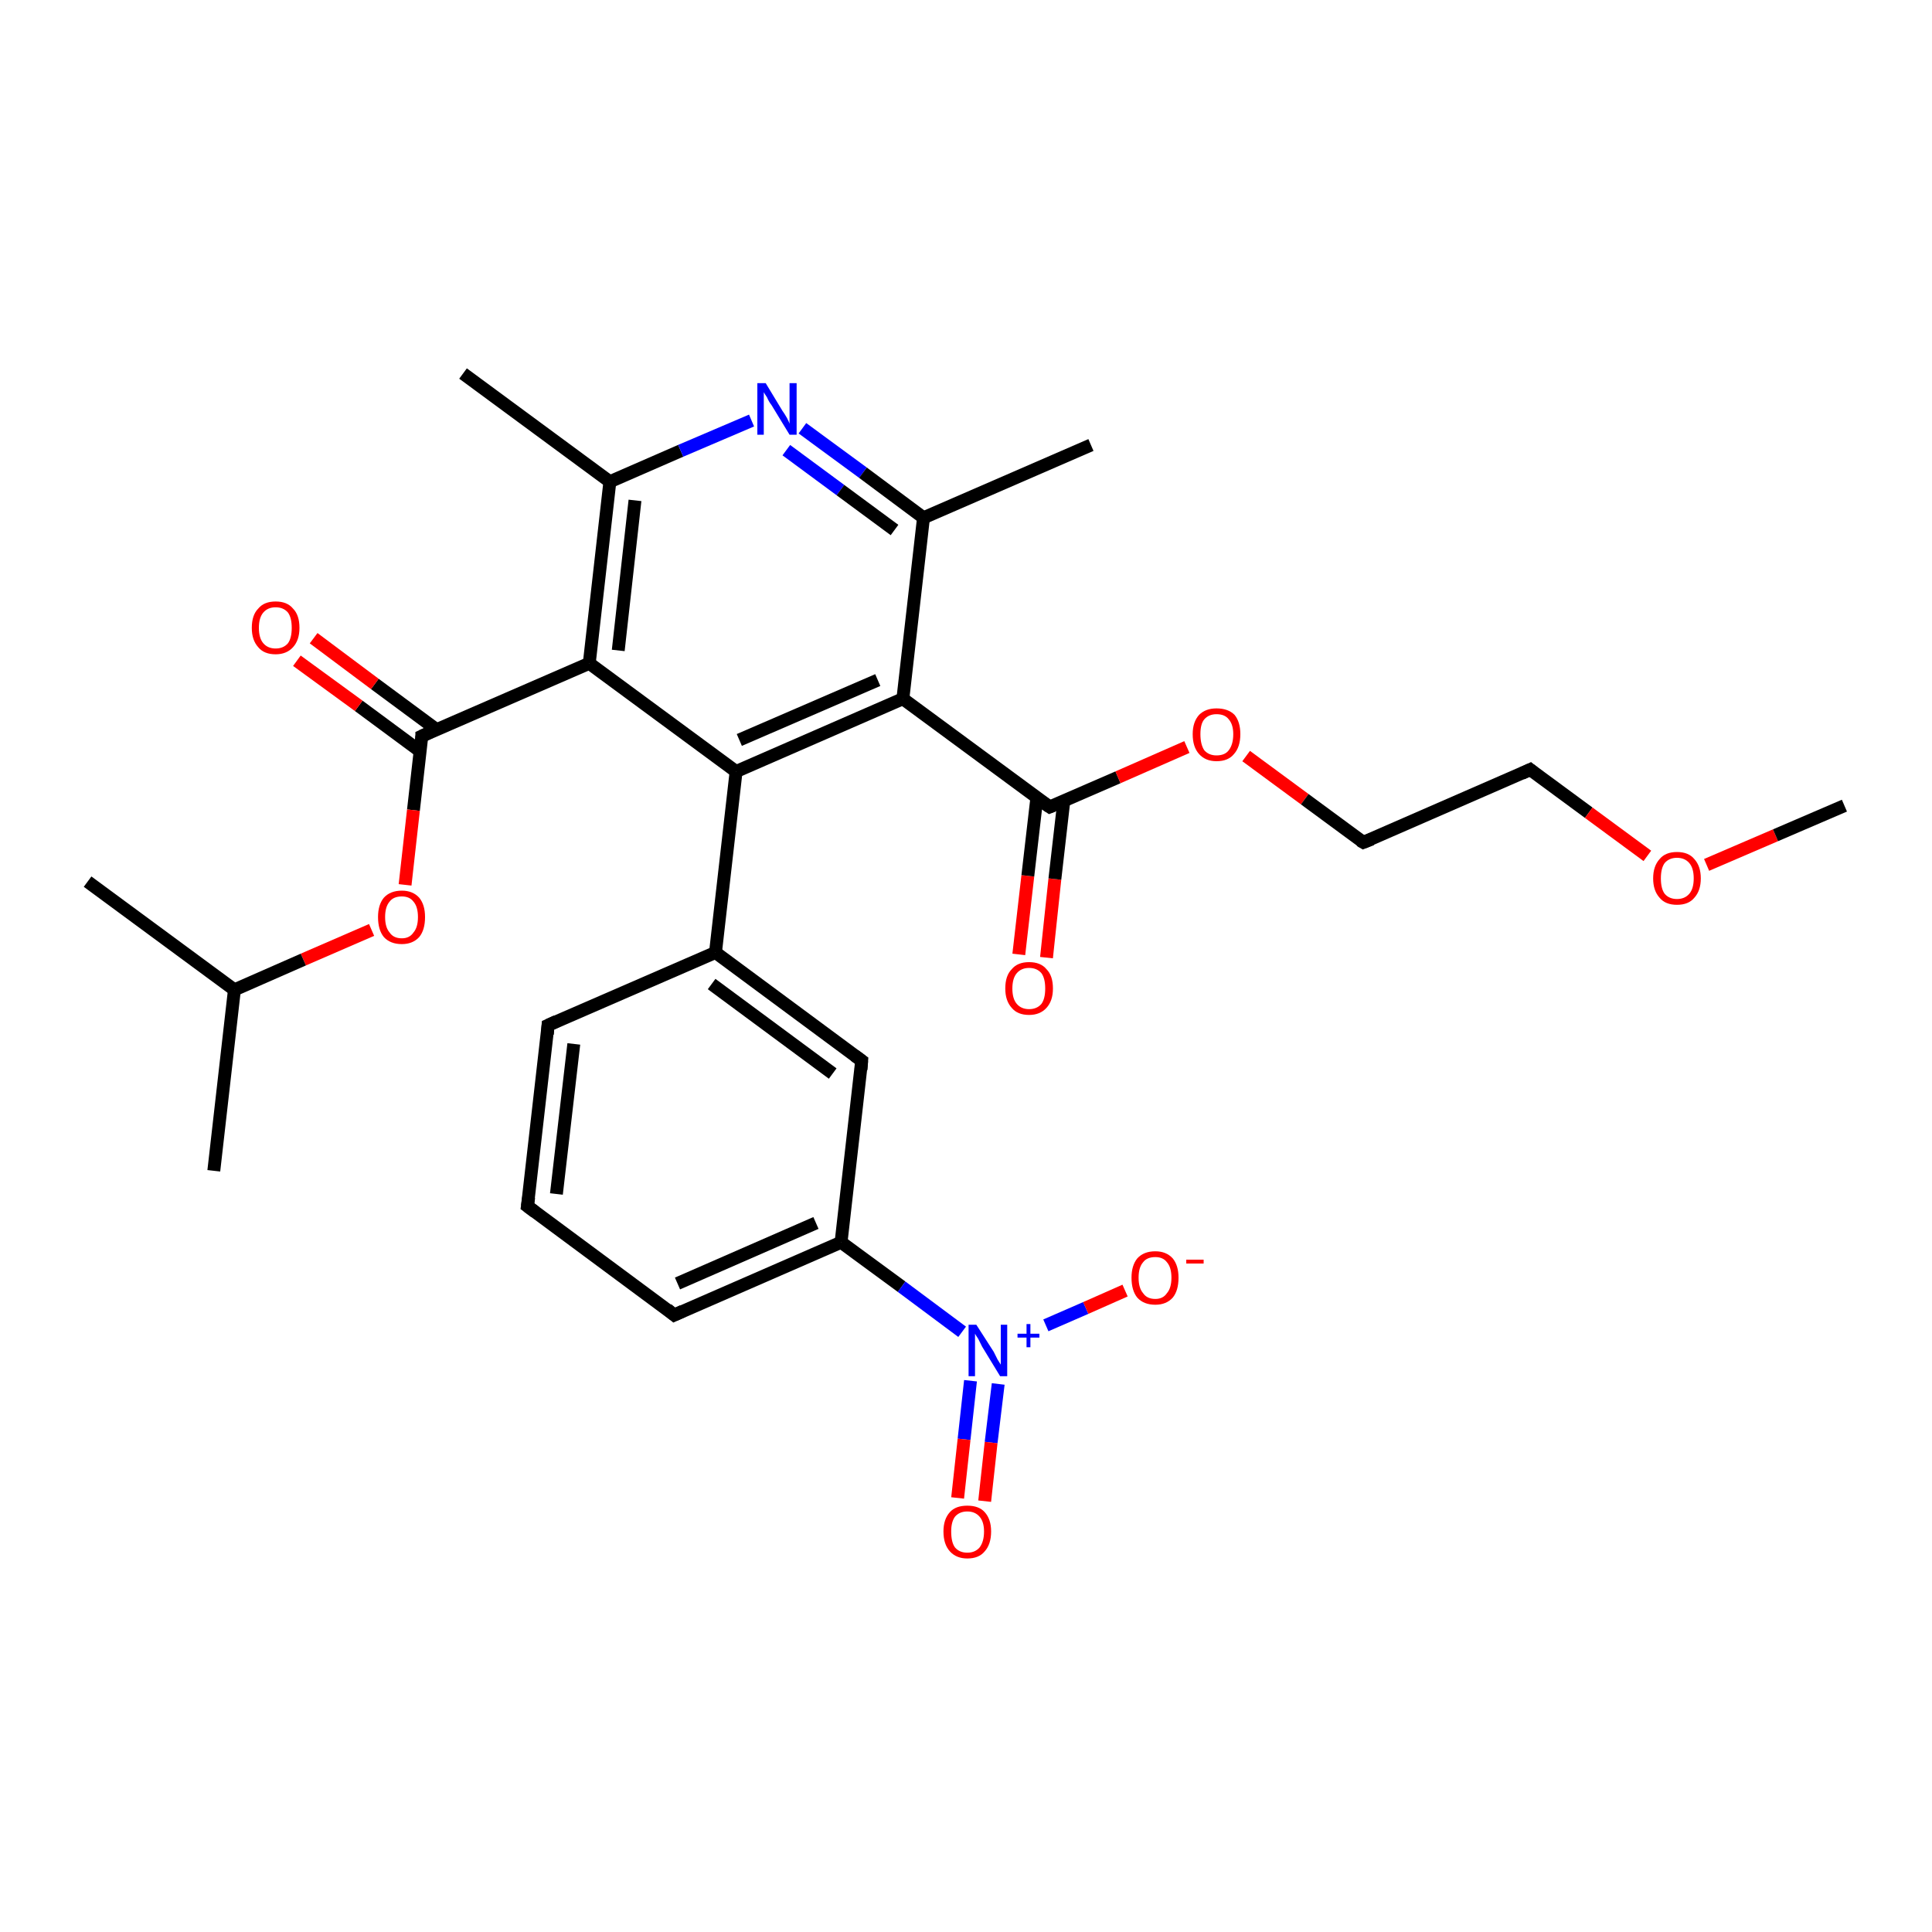 <?xml version='1.0' encoding='iso-8859-1'?>
<svg version='1.1' baseProfile='full'
              xmlns='http://www.w3.org/2000/svg'
                      xmlns:rdkit='http://www.rdkit.org/xml'
                      xmlns:xlink='http://www.w3.org/1999/xlink'
                  xml:space='preserve'
width='300px' height='300px' viewBox='0 0 300 300'>
<!-- END OF HEADER -->
<rect style='opacity:1.0;fill:#FFFFFF;stroke:none' width='300.0' height='300.0' x='0.0' y='0.0'> </rect>
<path class='bond-0 atom-0 atom-1' d='M 158.2,148.2 L 159.6,136.0' style='fill:none;fill-rule:evenodd;stroke:#FF0000;stroke-width:2.0px;stroke-linecap:butt;stroke-linejoin:miter;stroke-opacity:1' />
<path class='bond-0 atom-0 atom-1' d='M 159.6,136.0 L 161.0,123.9' style='fill:none;fill-rule:evenodd;stroke:#000000;stroke-width:2.0px;stroke-linecap:butt;stroke-linejoin:miter;stroke-opacity:1' />
<path class='bond-0 atom-0 atom-1' d='M 162.5,148.7 L 163.8,136.5' style='fill:none;fill-rule:evenodd;stroke:#FF0000;stroke-width:2.0px;stroke-linecap:butt;stroke-linejoin:miter;stroke-opacity:1' />
<path class='bond-0 atom-0 atom-1' d='M 163.8,136.5 L 165.2,124.3' style='fill:none;fill-rule:evenodd;stroke:#000000;stroke-width:2.0px;stroke-linecap:butt;stroke-linejoin:miter;stroke-opacity:1' />
<path class='bond-1 atom-1 atom-2' d='M 163.0,125.3 L 140.2,108.5' style='fill:none;fill-rule:evenodd;stroke:#000000;stroke-width:2.0px;stroke-linecap:butt;stroke-linejoin:miter;stroke-opacity:1' />
<path class='bond-2 atom-2 atom-3' d='M 140.2,108.5 L 114.3,119.8' style='fill:none;fill-rule:evenodd;stroke:#000000;stroke-width:2.0px;stroke-linecap:butt;stroke-linejoin:miter;stroke-opacity:1' />
<path class='bond-2 atom-2 atom-3' d='M 136.3,105.6 L 114.8,114.9' style='fill:none;fill-rule:evenodd;stroke:#000000;stroke-width:2.0px;stroke-linecap:butt;stroke-linejoin:miter;stroke-opacity:1' />
<path class='bond-3 atom-3 atom-4' d='M 114.3,119.8 L 91.5,103.0' style='fill:none;fill-rule:evenodd;stroke:#000000;stroke-width:2.0px;stroke-linecap:butt;stroke-linejoin:miter;stroke-opacity:1' />
<path class='bond-4 atom-4 atom-5' d='M 91.5,103.0 L 94.7,74.8' style='fill:none;fill-rule:evenodd;stroke:#000000;stroke-width:2.0px;stroke-linecap:butt;stroke-linejoin:miter;stroke-opacity:1' />
<path class='bond-4 atom-4 atom-5' d='M 96.0,101.0 L 98.6,77.7' style='fill:none;fill-rule:evenodd;stroke:#000000;stroke-width:2.0px;stroke-linecap:butt;stroke-linejoin:miter;stroke-opacity:1' />
<path class='bond-5 atom-5 atom-6' d='M 94.7,74.8 L 105.7,70.0' style='fill:none;fill-rule:evenodd;stroke:#000000;stroke-width:2.0px;stroke-linecap:butt;stroke-linejoin:miter;stroke-opacity:1' />
<path class='bond-5 atom-5 atom-6' d='M 105.7,70.0 L 116.7,65.3' style='fill:none;fill-rule:evenodd;stroke:#0000FF;stroke-width:2.0px;stroke-linecap:butt;stroke-linejoin:miter;stroke-opacity:1' />
<path class='bond-6 atom-6 atom-7' d='M 124.6,66.5 L 134.0,73.4' style='fill:none;fill-rule:evenodd;stroke:#0000FF;stroke-width:2.0px;stroke-linecap:butt;stroke-linejoin:miter;stroke-opacity:1' />
<path class='bond-6 atom-6 atom-7' d='M 134.0,73.4 L 143.4,80.4' style='fill:none;fill-rule:evenodd;stroke:#000000;stroke-width:2.0px;stroke-linecap:butt;stroke-linejoin:miter;stroke-opacity:1' />
<path class='bond-6 atom-6 atom-7' d='M 122.1,69.9 L 130.5,76.1' style='fill:none;fill-rule:evenodd;stroke:#0000FF;stroke-width:2.0px;stroke-linecap:butt;stroke-linejoin:miter;stroke-opacity:1' />
<path class='bond-6 atom-6 atom-7' d='M 130.5,76.1 L 138.9,82.3' style='fill:none;fill-rule:evenodd;stroke:#000000;stroke-width:2.0px;stroke-linecap:butt;stroke-linejoin:miter;stroke-opacity:1' />
<path class='bond-7 atom-7 atom-8' d='M 143.4,80.4 L 169.4,69.1' style='fill:none;fill-rule:evenodd;stroke:#000000;stroke-width:2.0px;stroke-linecap:butt;stroke-linejoin:miter;stroke-opacity:1' />
<path class='bond-8 atom-5 atom-9' d='M 94.7,74.8 L 71.9,58.0' style='fill:none;fill-rule:evenodd;stroke:#000000;stroke-width:2.0px;stroke-linecap:butt;stroke-linejoin:miter;stroke-opacity:1' />
<path class='bond-9 atom-4 atom-10' d='M 91.5,103.0 L 65.5,114.3' style='fill:none;fill-rule:evenodd;stroke:#000000;stroke-width:2.0px;stroke-linecap:butt;stroke-linejoin:miter;stroke-opacity:1' />
<path class='bond-10 atom-10 atom-11' d='M 65.5,114.3 L 64.2,125.8' style='fill:none;fill-rule:evenodd;stroke:#000000;stroke-width:2.0px;stroke-linecap:butt;stroke-linejoin:miter;stroke-opacity:1' />
<path class='bond-10 atom-10 atom-11' d='M 64.2,125.8 L 62.9,137.4' style='fill:none;fill-rule:evenodd;stroke:#FF0000;stroke-width:2.0px;stroke-linecap:butt;stroke-linejoin:miter;stroke-opacity:1' />
<path class='bond-11 atom-11 atom-12' d='M 57.7,144.4 L 47.1,149.0' style='fill:none;fill-rule:evenodd;stroke:#FF0000;stroke-width:2.0px;stroke-linecap:butt;stroke-linejoin:miter;stroke-opacity:1' />
<path class='bond-11 atom-11 atom-12' d='M 47.1,149.0 L 36.4,153.7' style='fill:none;fill-rule:evenodd;stroke:#000000;stroke-width:2.0px;stroke-linecap:butt;stroke-linejoin:miter;stroke-opacity:1' />
<path class='bond-12 atom-12 atom-13' d='M 36.4,153.7 L 33.2,181.8' style='fill:none;fill-rule:evenodd;stroke:#000000;stroke-width:2.0px;stroke-linecap:butt;stroke-linejoin:miter;stroke-opacity:1' />
<path class='bond-13 atom-12 atom-14' d='M 36.4,153.7 L 13.6,136.9' style='fill:none;fill-rule:evenodd;stroke:#000000;stroke-width:2.0px;stroke-linecap:butt;stroke-linejoin:miter;stroke-opacity:1' />
<path class='bond-14 atom-10 atom-15' d='M 67.8,113.3 L 58.2,106.2' style='fill:none;fill-rule:evenodd;stroke:#000000;stroke-width:2.0px;stroke-linecap:butt;stroke-linejoin:miter;stroke-opacity:1' />
<path class='bond-14 atom-10 atom-15' d='M 58.2,106.2 L 48.7,99.1' style='fill:none;fill-rule:evenodd;stroke:#FF0000;stroke-width:2.0px;stroke-linecap:butt;stroke-linejoin:miter;stroke-opacity:1' />
<path class='bond-14 atom-10 atom-15' d='M 65.3,116.7 L 55.7,109.6' style='fill:none;fill-rule:evenodd;stroke:#000000;stroke-width:2.0px;stroke-linecap:butt;stroke-linejoin:miter;stroke-opacity:1' />
<path class='bond-14 atom-10 atom-15' d='M 55.7,109.6 L 46.1,102.6' style='fill:none;fill-rule:evenodd;stroke:#FF0000;stroke-width:2.0px;stroke-linecap:butt;stroke-linejoin:miter;stroke-opacity:1' />
<path class='bond-15 atom-3 atom-16' d='M 114.3,119.8 L 111.1,147.9' style='fill:none;fill-rule:evenodd;stroke:#000000;stroke-width:2.0px;stroke-linecap:butt;stroke-linejoin:miter;stroke-opacity:1' />
<path class='bond-16 atom-16 atom-17' d='M 111.1,147.9 L 133.8,164.7' style='fill:none;fill-rule:evenodd;stroke:#000000;stroke-width:2.0px;stroke-linecap:butt;stroke-linejoin:miter;stroke-opacity:1' />
<path class='bond-16 atom-16 atom-17' d='M 110.5,152.8 L 129.3,166.7' style='fill:none;fill-rule:evenodd;stroke:#000000;stroke-width:2.0px;stroke-linecap:butt;stroke-linejoin:miter;stroke-opacity:1' />
<path class='bond-17 atom-17 atom-18' d='M 133.8,164.7 L 130.6,192.9' style='fill:none;fill-rule:evenodd;stroke:#000000;stroke-width:2.0px;stroke-linecap:butt;stroke-linejoin:miter;stroke-opacity:1' />
<path class='bond-18 atom-18 atom-19' d='M 130.6,192.9 L 140.0,199.8' style='fill:none;fill-rule:evenodd;stroke:#000000;stroke-width:2.0px;stroke-linecap:butt;stroke-linejoin:miter;stroke-opacity:1' />
<path class='bond-18 atom-18 atom-19' d='M 140.0,199.8 L 149.4,206.8' style='fill:none;fill-rule:evenodd;stroke:#0000FF;stroke-width:2.0px;stroke-linecap:butt;stroke-linejoin:miter;stroke-opacity:1' />
<path class='bond-19 atom-19 atom-20' d='M 162.4,205.8 L 168.6,203.1' style='fill:none;fill-rule:evenodd;stroke:#0000FF;stroke-width:2.0px;stroke-linecap:butt;stroke-linejoin:miter;stroke-opacity:1' />
<path class='bond-19 atom-19 atom-20' d='M 168.6,203.1 L 174.7,200.4' style='fill:none;fill-rule:evenodd;stroke:#FF0000;stroke-width:2.0px;stroke-linecap:butt;stroke-linejoin:miter;stroke-opacity:1' />
<path class='bond-20 atom-19 atom-21' d='M 150.7,214.4 L 149.7,223.5' style='fill:none;fill-rule:evenodd;stroke:#0000FF;stroke-width:2.0px;stroke-linecap:butt;stroke-linejoin:miter;stroke-opacity:1' />
<path class='bond-20 atom-19 atom-21' d='M 149.7,223.5 L 148.7,232.6' style='fill:none;fill-rule:evenodd;stroke:#FF0000;stroke-width:2.0px;stroke-linecap:butt;stroke-linejoin:miter;stroke-opacity:1' />
<path class='bond-20 atom-19 atom-21' d='M 155.0,214.9 L 153.9,224.0' style='fill:none;fill-rule:evenodd;stroke:#0000FF;stroke-width:2.0px;stroke-linecap:butt;stroke-linejoin:miter;stroke-opacity:1' />
<path class='bond-20 atom-19 atom-21' d='M 153.9,224.0 L 152.9,233.1' style='fill:none;fill-rule:evenodd;stroke:#FF0000;stroke-width:2.0px;stroke-linecap:butt;stroke-linejoin:miter;stroke-opacity:1' />
<path class='bond-21 atom-18 atom-22' d='M 130.6,192.9 L 104.7,204.2' style='fill:none;fill-rule:evenodd;stroke:#000000;stroke-width:2.0px;stroke-linecap:butt;stroke-linejoin:miter;stroke-opacity:1' />
<path class='bond-21 atom-18 atom-22' d='M 126.7,189.9 L 105.2,199.3' style='fill:none;fill-rule:evenodd;stroke:#000000;stroke-width:2.0px;stroke-linecap:butt;stroke-linejoin:miter;stroke-opacity:1' />
<path class='bond-22 atom-22 atom-23' d='M 104.7,204.2 L 81.9,187.3' style='fill:none;fill-rule:evenodd;stroke:#000000;stroke-width:2.0px;stroke-linecap:butt;stroke-linejoin:miter;stroke-opacity:1' />
<path class='bond-23 atom-23 atom-24' d='M 81.9,187.3 L 85.1,159.2' style='fill:none;fill-rule:evenodd;stroke:#000000;stroke-width:2.0px;stroke-linecap:butt;stroke-linejoin:miter;stroke-opacity:1' />
<path class='bond-23 atom-23 atom-24' d='M 86.4,185.4 L 89.1,162.1' style='fill:none;fill-rule:evenodd;stroke:#000000;stroke-width:2.0px;stroke-linecap:butt;stroke-linejoin:miter;stroke-opacity:1' />
<path class='bond-24 atom-1 atom-25' d='M 163.0,125.3 L 173.6,120.7' style='fill:none;fill-rule:evenodd;stroke:#000000;stroke-width:2.0px;stroke-linecap:butt;stroke-linejoin:miter;stroke-opacity:1' />
<path class='bond-24 atom-1 atom-25' d='M 173.6,120.7 L 184.3,116.0' style='fill:none;fill-rule:evenodd;stroke:#FF0000;stroke-width:2.0px;stroke-linecap:butt;stroke-linejoin:miter;stroke-opacity:1' />
<path class='bond-25 atom-25 atom-26' d='M 193.5,117.4 L 202.6,124.1' style='fill:none;fill-rule:evenodd;stroke:#FF0000;stroke-width:2.0px;stroke-linecap:butt;stroke-linejoin:miter;stroke-opacity:1' />
<path class='bond-25 atom-25 atom-26' d='M 202.6,124.1 L 211.7,130.8' style='fill:none;fill-rule:evenodd;stroke:#000000;stroke-width:2.0px;stroke-linecap:butt;stroke-linejoin:miter;stroke-opacity:1' />
<path class='bond-26 atom-26 atom-27' d='M 211.7,130.8 L 237.6,119.5' style='fill:none;fill-rule:evenodd;stroke:#000000;stroke-width:2.0px;stroke-linecap:butt;stroke-linejoin:miter;stroke-opacity:1' />
<path class='bond-27 atom-27 atom-28' d='M 237.6,119.5 L 246.7,126.2' style='fill:none;fill-rule:evenodd;stroke:#000000;stroke-width:2.0px;stroke-linecap:butt;stroke-linejoin:miter;stroke-opacity:1' />
<path class='bond-27 atom-27 atom-28' d='M 246.7,126.2 L 255.8,132.9' style='fill:none;fill-rule:evenodd;stroke:#FF0000;stroke-width:2.0px;stroke-linecap:butt;stroke-linejoin:miter;stroke-opacity:1' />
<path class='bond-28 atom-28 atom-29' d='M 265.0,134.3 L 275.7,129.7' style='fill:none;fill-rule:evenodd;stroke:#FF0000;stroke-width:2.0px;stroke-linecap:butt;stroke-linejoin:miter;stroke-opacity:1' />
<path class='bond-28 atom-28 atom-29' d='M 275.7,129.7 L 286.4,125.1' style='fill:none;fill-rule:evenodd;stroke:#000000;stroke-width:2.0px;stroke-linecap:butt;stroke-linejoin:miter;stroke-opacity:1' />
<path class='bond-29 atom-7 atom-2' d='M 143.4,80.4 L 140.2,108.5' style='fill:none;fill-rule:evenodd;stroke:#000000;stroke-width:2.0px;stroke-linecap:butt;stroke-linejoin:miter;stroke-opacity:1' />
<path class='bond-30 atom-24 atom-16' d='M 85.1,159.2 L 111.1,147.9' style='fill:none;fill-rule:evenodd;stroke:#000000;stroke-width:2.0px;stroke-linecap:butt;stroke-linejoin:miter;stroke-opacity:1' />
<path d='M 161.8,124.5 L 163.0,125.3 L 163.5,125.1' style='fill:none;stroke:#000000;stroke-width:2.0px;stroke-linecap:butt;stroke-linejoin:miter;stroke-opacity:1;' />
<path d='M 66.8,113.7 L 65.5,114.3 L 65.5,114.8' style='fill:none;stroke:#000000;stroke-width:2.0px;stroke-linecap:butt;stroke-linejoin:miter;stroke-opacity:1;' />
<path d='M 132.7,163.9 L 133.8,164.7 L 133.7,166.1' style='fill:none;stroke:#000000;stroke-width:2.0px;stroke-linecap:butt;stroke-linejoin:miter;stroke-opacity:1;' />
<path d='M 106.0,203.6 L 104.7,204.2 L 103.6,203.3' style='fill:none;stroke:#000000;stroke-width:2.0px;stroke-linecap:butt;stroke-linejoin:miter;stroke-opacity:1;' />
<path d='M 83.1,188.2 L 81.9,187.3 L 82.1,185.9' style='fill:none;stroke:#000000;stroke-width:2.0px;stroke-linecap:butt;stroke-linejoin:miter;stroke-opacity:1;' />
<path d='M 85.0,160.6 L 85.1,159.2 L 86.4,158.6' style='fill:none;stroke:#000000;stroke-width:2.0px;stroke-linecap:butt;stroke-linejoin:miter;stroke-opacity:1;' />
<path d='M 211.2,130.5 L 211.7,130.8 L 213.0,130.3' style='fill:none;stroke:#000000;stroke-width:2.0px;stroke-linecap:butt;stroke-linejoin:miter;stroke-opacity:1;' />
<path d='M 236.3,120.1 L 237.6,119.5 L 238.1,119.9' style='fill:none;stroke:#000000;stroke-width:2.0px;stroke-linecap:butt;stroke-linejoin:miter;stroke-opacity:1;' />
<path class='atom-0' d='M 156.1 153.5
Q 156.1 151.5, 157.1 150.5
Q 158.0 149.4, 159.8 149.4
Q 161.6 149.4, 162.5 150.5
Q 163.5 151.5, 163.5 153.5
Q 163.5 155.4, 162.5 156.5
Q 161.5 157.6, 159.8 157.6
Q 158.0 157.6, 157.1 156.5
Q 156.1 155.4, 156.1 153.5
M 159.8 156.7
Q 161.0 156.7, 161.7 155.9
Q 162.3 155.1, 162.3 153.5
Q 162.3 151.9, 161.7 151.1
Q 161.0 150.3, 159.8 150.3
Q 158.6 150.3, 157.9 151.1
Q 157.2 151.9, 157.2 153.5
Q 157.2 155.1, 157.9 155.9
Q 158.6 156.7, 159.8 156.7
' fill='#FF0000'/>
<path class='atom-6' d='M 118.9 59.5
L 121.5 63.8
Q 121.8 64.2, 122.2 64.9
Q 122.6 65.7, 122.6 65.8
L 122.6 59.5
L 123.7 59.5
L 123.7 67.5
L 122.6 67.5
L 119.8 62.9
Q 119.4 62.4, 119.1 61.7
Q 118.7 61.1, 118.6 60.9
L 118.6 67.5
L 117.6 67.5
L 117.6 59.5
L 118.9 59.5
' fill='#0000FF'/>
<path class='atom-11' d='M 58.7 142.4
Q 58.7 140.5, 59.6 139.4
Q 60.6 138.3, 62.4 138.3
Q 64.1 138.3, 65.1 139.4
Q 66.0 140.5, 66.0 142.4
Q 66.0 144.4, 65.1 145.5
Q 64.1 146.6, 62.4 146.6
Q 60.6 146.6, 59.6 145.5
Q 58.7 144.4, 58.7 142.4
M 62.4 145.7
Q 63.6 145.7, 64.2 144.8
Q 64.9 144.0, 64.9 142.4
Q 64.9 140.8, 64.2 140.0
Q 63.6 139.2, 62.4 139.2
Q 61.1 139.2, 60.5 140.0
Q 59.8 140.8, 59.8 142.4
Q 59.8 144.0, 60.5 144.8
Q 61.1 145.7, 62.4 145.7
' fill='#FF0000'/>
<path class='atom-15' d='M 39.1 97.5
Q 39.1 95.5, 40.1 94.5
Q 41.0 93.4, 42.8 93.4
Q 44.6 93.4, 45.5 94.5
Q 46.5 95.5, 46.5 97.5
Q 46.5 99.4, 45.5 100.5
Q 44.5 101.6, 42.8 101.6
Q 41.0 101.6, 40.1 100.5
Q 39.1 99.4, 39.1 97.5
M 42.8 100.7
Q 44.0 100.7, 44.7 99.9
Q 45.3 99.1, 45.3 97.5
Q 45.3 95.9, 44.7 95.1
Q 44.0 94.3, 42.8 94.3
Q 41.6 94.3, 40.9 95.1
Q 40.2 95.9, 40.2 97.5
Q 40.2 99.1, 40.9 99.9
Q 41.6 100.7, 42.8 100.7
' fill='#FF0000'/>
<path class='atom-19' d='M 151.6 205.7
L 154.3 209.9
Q 154.5 210.3, 154.9 211.1
Q 155.4 211.9, 155.4 211.9
L 155.4 205.7
L 156.4 205.7
L 156.4 213.7
L 155.3 213.7
L 152.5 209.1
Q 152.2 208.5, 151.9 207.9
Q 151.5 207.3, 151.4 207.1
L 151.4 213.7
L 150.4 213.7
L 150.4 205.7
L 151.6 205.7
' fill='#0000FF'/>
<path class='atom-19' d='M 158.0 207.1
L 159.4 207.1
L 159.4 205.6
L 160.0 205.6
L 160.0 207.1
L 161.4 207.1
L 161.4 207.7
L 160.0 207.7
L 160.0 209.2
L 159.4 209.2
L 159.4 207.7
L 158.0 207.7
L 158.0 207.1
' fill='#0000FF'/>
<path class='atom-20' d='M 175.7 198.4
Q 175.7 196.5, 176.6 195.4
Q 177.6 194.3, 179.4 194.3
Q 181.1 194.3, 182.1 195.4
Q 183.0 196.5, 183.0 198.4
Q 183.0 200.4, 182.1 201.5
Q 181.1 202.6, 179.4 202.6
Q 177.6 202.6, 176.6 201.5
Q 175.7 200.4, 175.7 198.4
M 179.4 201.7
Q 180.6 201.7, 181.2 200.8
Q 181.9 200.0, 181.9 198.4
Q 181.9 196.8, 181.2 196.0
Q 180.6 195.2, 179.4 195.2
Q 178.1 195.2, 177.5 196.0
Q 176.8 196.8, 176.8 198.4
Q 176.8 200.0, 177.5 200.8
Q 178.1 201.7, 179.4 201.7
' fill='#FF0000'/>
<path class='atom-20' d='M 184.2 195.6
L 186.9 195.6
L 186.9 196.2
L 184.2 196.2
L 184.2 195.6
' fill='#FF0000'/>
<path class='atom-21' d='M 146.5 237.8
Q 146.5 235.9, 147.5 234.8
Q 148.4 233.8, 150.2 233.8
Q 152.0 233.8, 152.9 234.8
Q 153.9 235.9, 153.9 237.8
Q 153.9 239.8, 152.9 240.9
Q 152.0 242.0, 150.2 242.0
Q 148.5 242.0, 147.5 240.9
Q 146.5 239.8, 146.5 237.8
M 150.2 241.1
Q 151.4 241.1, 152.1 240.3
Q 152.8 239.4, 152.8 237.8
Q 152.8 236.3, 152.1 235.5
Q 151.4 234.7, 150.2 234.7
Q 149.0 234.7, 148.3 235.5
Q 147.7 236.3, 147.7 237.8
Q 147.7 239.5, 148.3 240.3
Q 149.0 241.1, 150.2 241.1
' fill='#FF0000'/>
<path class='atom-25' d='M 185.2 114.0
Q 185.2 112.1, 186.2 111.0
Q 187.2 110.0, 188.9 110.0
Q 190.7 110.0, 191.7 111.0
Q 192.6 112.1, 192.6 114.0
Q 192.6 116.0, 191.6 117.1
Q 190.7 118.2, 188.9 118.2
Q 187.2 118.2, 186.2 117.1
Q 185.2 116.0, 185.2 114.0
M 188.9 117.3
Q 190.2 117.3, 190.8 116.5
Q 191.5 115.6, 191.5 114.0
Q 191.5 112.5, 190.8 111.7
Q 190.2 110.9, 188.9 110.9
Q 187.7 110.9, 187.0 111.7
Q 186.4 112.4, 186.4 114.0
Q 186.4 115.6, 187.0 116.5
Q 187.7 117.3, 188.9 117.3
' fill='#FF0000'/>
<path class='atom-28' d='M 256.7 136.4
Q 256.7 134.5, 257.7 133.4
Q 258.6 132.3, 260.4 132.3
Q 262.2 132.3, 263.1 133.4
Q 264.1 134.5, 264.1 136.4
Q 264.1 138.3, 263.1 139.4
Q 262.2 140.5, 260.4 140.5
Q 258.6 140.5, 257.7 139.4
Q 256.7 138.3, 256.7 136.4
M 260.4 139.6
Q 261.6 139.6, 262.3 138.8
Q 263.0 138.0, 263.0 136.4
Q 263.0 134.8, 262.3 134.0
Q 261.6 133.2, 260.4 133.2
Q 259.2 133.2, 258.5 134.0
Q 257.9 134.8, 257.9 136.4
Q 257.9 138.0, 258.5 138.8
Q 259.2 139.6, 260.4 139.6
' fill='#FF0000'/>
</svg>
